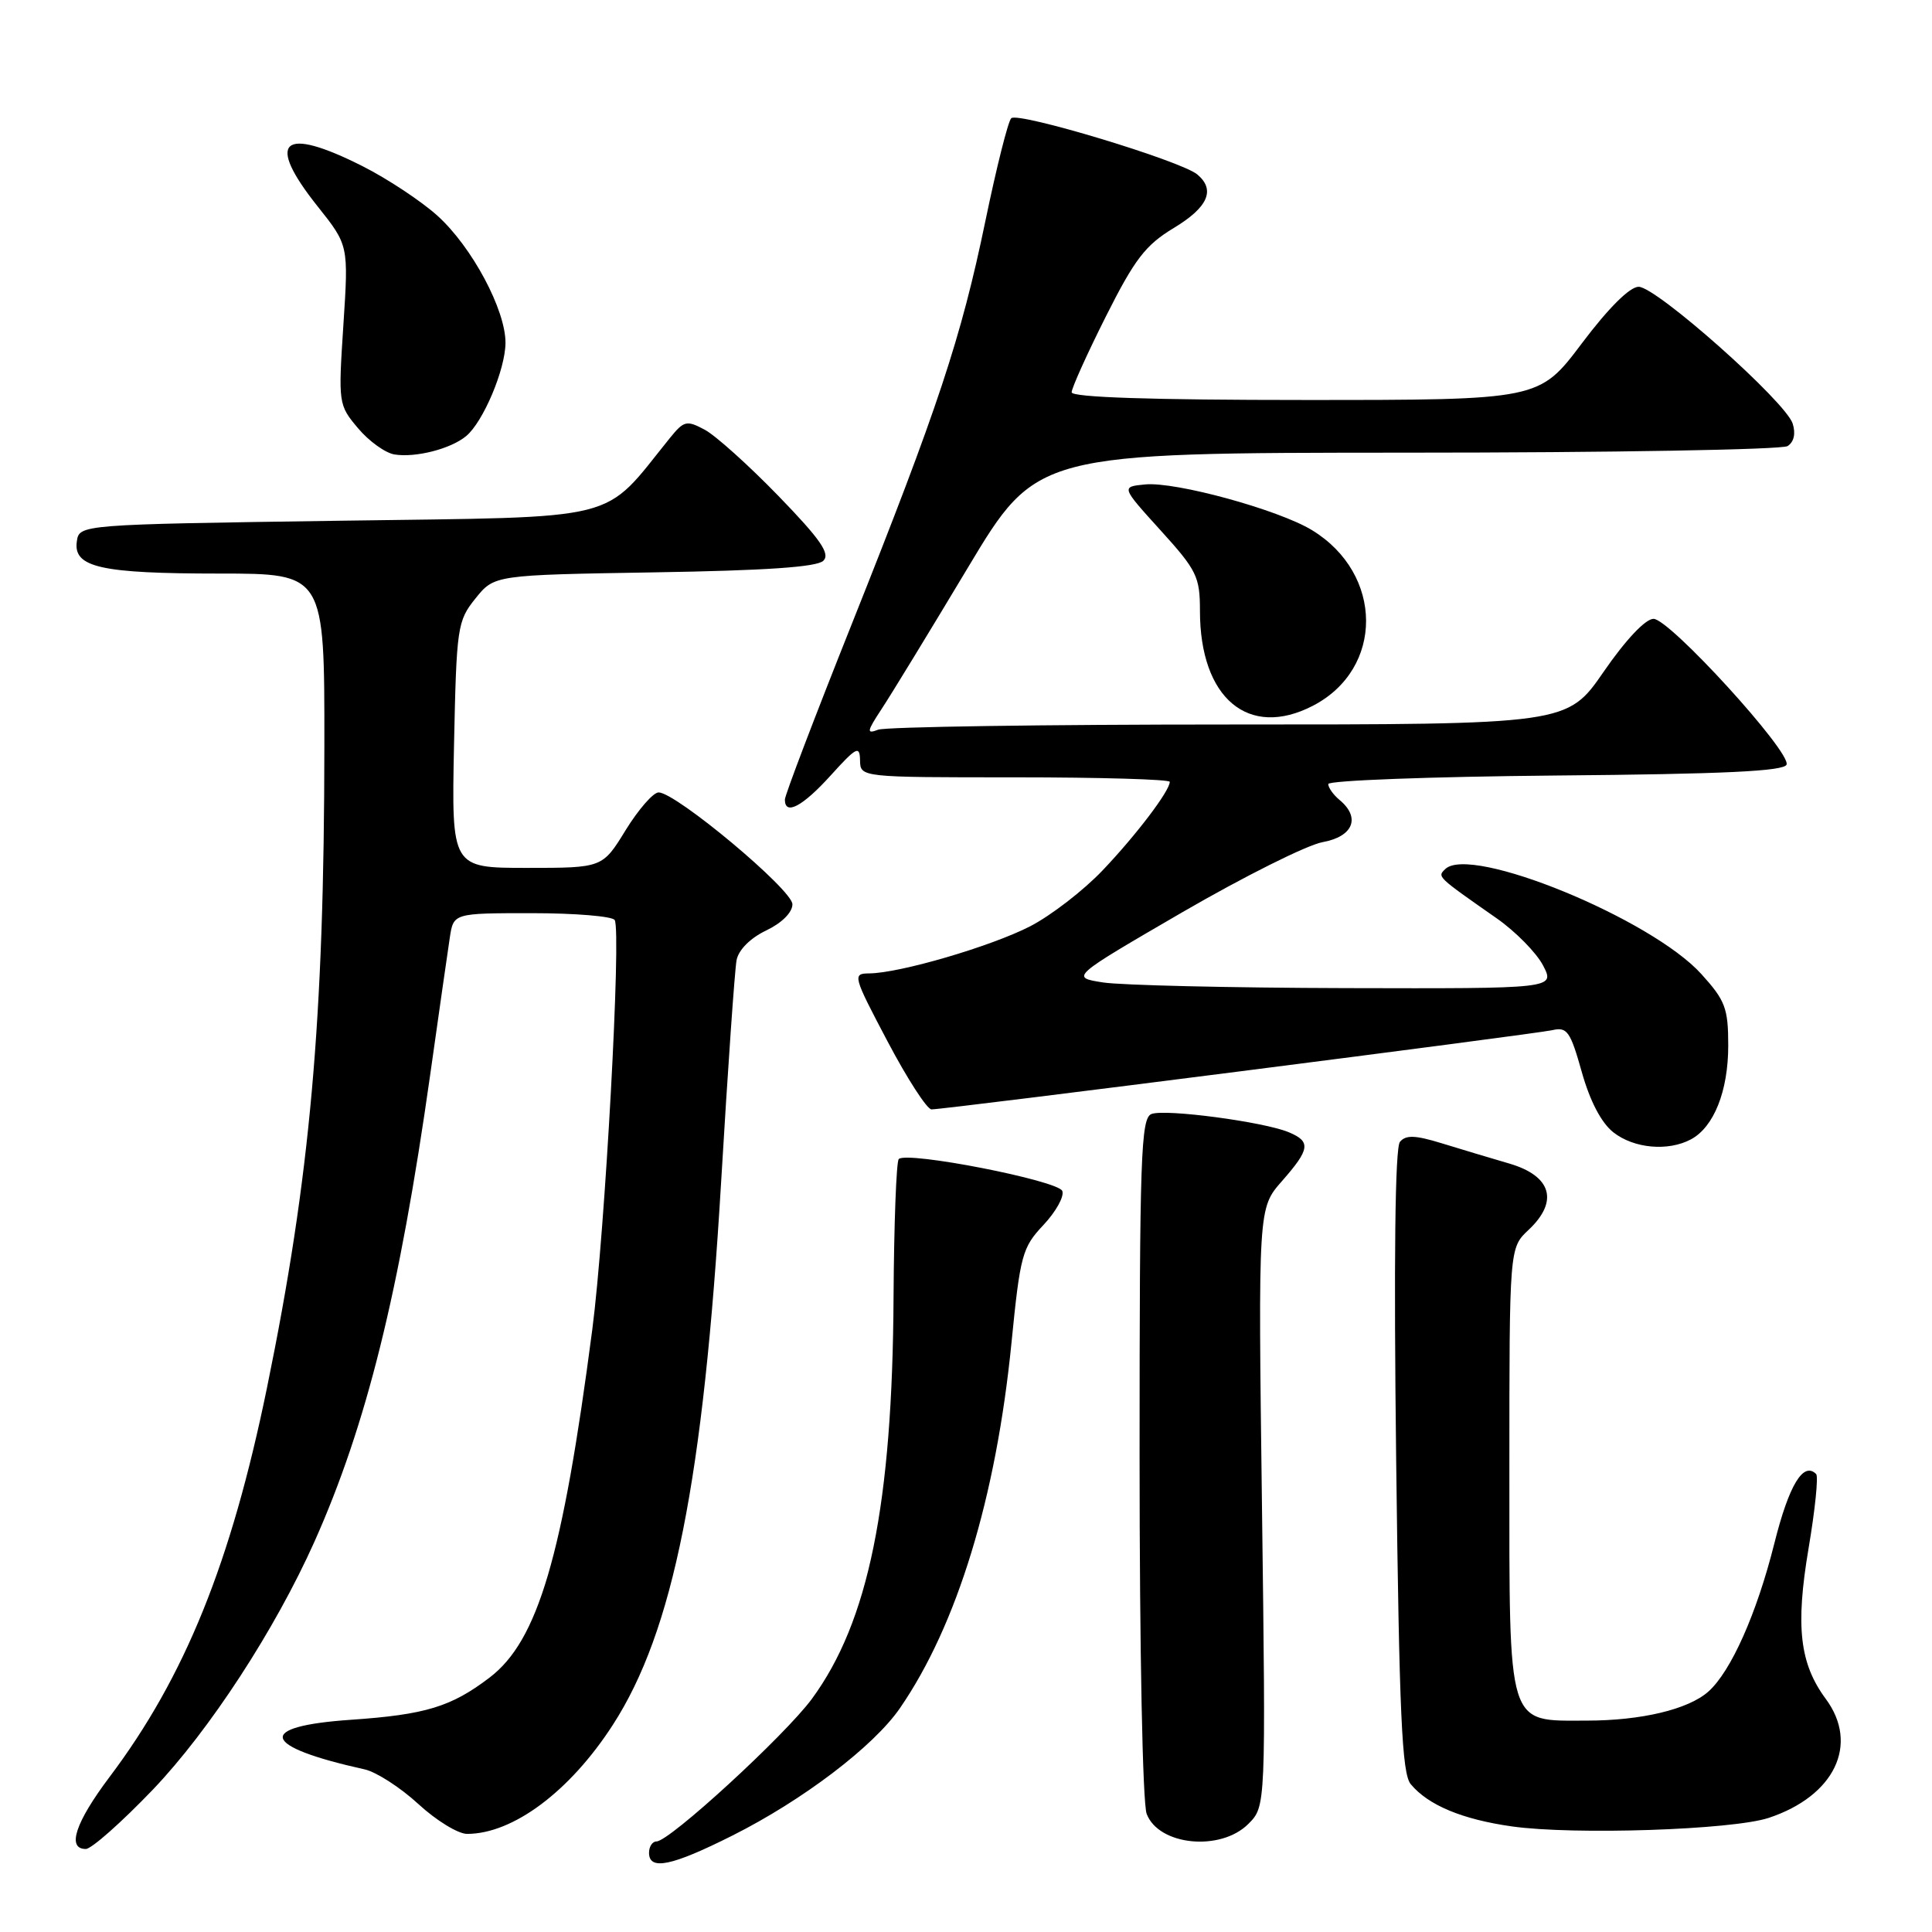 <?xml version="1.0" encoding="UTF-8" standalone="no"?>
<!DOCTYPE svg PUBLIC "-//W3C//DTD SVG 1.1//EN" "http://www.w3.org/Graphics/SVG/1.1/DTD/svg11.dtd" >
<svg xmlns="http://www.w3.org/2000/svg" xmlns:xlink="http://www.w3.org/1999/xlink" version="1.1" viewBox="0 0 256 256">
 <g >
 <path fill="currentColor"
d=" M 97.05 243.22 C 106.39 238.53 115.75 231.41 119.24 226.35 C 126.81 215.36 131.98 198.47 134.02 178.00 C 135.18 166.28 135.45 165.30 138.26 162.32 C 139.91 160.56 141.04 158.54 140.76 157.81 C 140.23 156.43 120.16 152.50 119.09 153.58 C 118.77 153.90 118.46 162.12 118.40 171.83 C 118.26 199.31 115.08 214.91 107.57 225.12 C 104.00 229.96 88.71 244.00 86.99 244.00 C 86.45 244.00 86.00 244.68 86.00 245.50 C 86.00 247.89 88.99 247.27 97.05 243.22 Z  M 20.27 237.12 C 27.77 229.26 36.46 215.92 41.67 204.27 C 48.55 188.86 52.92 171.27 56.99 142.50 C 58.15 134.25 59.33 126.04 59.60 124.25 C 60.09 121.00 60.09 121.00 70.49 121.00 C 76.20 121.00 81.14 121.41 81.45 121.91 C 82.35 123.38 80.18 163.15 78.48 176.18 C 74.54 206.35 71.28 217.40 64.87 222.29 C 59.79 226.16 56.38 227.20 46.50 227.88 C 33.82 228.75 34.55 231.40 48.31 234.45 C 49.85 234.79 53.05 236.85 55.42 239.03 C 57.79 241.22 60.70 243.00 61.89 243.00 C 67.98 243.00 75.52 237.36 81.20 228.56 C 89.22 216.16 93.21 196.13 95.56 156.50 C 96.44 141.65 97.36 128.47 97.60 127.22 C 97.87 125.85 99.43 124.29 101.53 123.29 C 103.60 122.30 105.00 120.90 105.00 119.82 C 105.00 117.90 89.56 105.00 87.27 105.00 C 86.56 105.00 84.60 107.25 82.90 110.00 C 79.83 115.00 79.83 115.00 69.83 115.00 C 59.83 115.00 59.83 115.00 60.16 98.71 C 60.49 83.07 60.60 82.29 63.00 79.30 C 65.50 76.19 65.50 76.19 86.70 75.84 C 101.46 75.60 108.27 75.14 109.10 74.30 C 110.04 73.37 108.71 71.46 103.14 65.71 C 99.20 61.65 94.81 57.70 93.38 56.94 C 90.99 55.66 90.63 55.74 88.78 58.02 C 79.65 69.31 83.08 68.45 45.03 69.00 C 10.50 69.50 10.50 69.50 10.18 71.75 C 9.69 75.18 13.36 76.00 29.07 76.00 C 43.00 76.00 43.00 76.00 42.98 98.75 C 42.96 135.22 41.11 155.94 35.37 183.92 C 30.61 207.09 24.50 222.21 14.50 235.48 C 9.98 241.49 8.82 245.00 11.37 245.00 C 12.12 245.00 16.12 241.45 20.27 237.12 Z  M 165.41 241.68 C 167.73 239.36 167.73 239.36 167.22 199.73 C 166.71 160.09 166.71 160.09 169.86 156.51 C 173.60 152.25 173.73 151.26 170.75 150.02 C 167.43 148.64 154.40 146.91 152.58 147.61 C 151.17 148.15 151.00 153.17 151.00 193.04 C 151.00 218.71 151.40 238.93 151.94 240.35 C 153.54 244.55 161.73 245.36 165.41 241.68 Z  M 234.36 240.88 C 243.10 237.98 246.38 231.14 241.93 225.12 C 238.46 220.43 237.90 215.52 239.64 205.19 C 240.51 200.07 240.96 195.63 240.65 195.32 C 238.95 193.62 237.05 196.76 235.11 204.51 C 232.77 213.83 229.36 221.48 226.36 224.15 C 223.71 226.50 217.49 227.99 210.25 227.99 C 199.61 228.00 200.00 229.27 200.00 194.67 C 200.00 165.35 200.00 165.35 202.55 162.96 C 206.57 159.18 205.59 155.82 200.00 154.18 C 197.53 153.46 193.47 152.24 191.00 151.48 C 187.51 150.41 186.28 150.37 185.50 151.30 C 184.85 152.08 184.68 166.92 185.00 193.60 C 185.41 227.18 185.76 235.01 186.93 236.41 C 189.24 239.20 193.76 241.08 200.34 242.01 C 208.59 243.17 229.55 242.47 234.36 240.88 Z  M 224.06 150.97 C 227.10 149.34 229.00 144.57 229.00 138.55 C 229.00 133.60 228.62 132.58 225.44 129.07 C 218.82 121.74 194.83 111.90 191.50 115.16 C 190.44 116.19 190.35 116.11 198.33 121.69 C 200.83 123.44 203.60 126.26 204.47 127.94 C 206.05 131.00 206.05 131.00 178.28 130.93 C 163.00 130.89 148.55 130.55 146.16 130.18 C 141.83 129.50 141.83 129.50 156.66 120.88 C 164.82 116.15 173.19 111.96 175.25 111.59 C 179.31 110.85 180.32 108.34 177.50 106.00 C 176.68 105.32 176.00 104.37 176.00 103.89 C 176.00 103.42 189.58 102.91 206.17 102.76 C 228.38 102.57 236.44 102.19 236.73 101.31 C 237.30 99.61 221.23 82.00 219.10 82.00 C 218.03 82.00 215.41 84.78 212.50 89.00 C 207.67 96.00 207.67 96.00 162.92 96.00 C 138.30 96.00 117.35 96.31 116.36 96.69 C 114.79 97.29 114.85 96.94 116.82 93.94 C 118.07 92.05 123.20 83.64 128.23 75.25 C 137.37 60.00 137.37 60.00 186.44 59.98 C 213.42 59.98 236.11 59.58 236.86 59.11 C 237.71 58.57 237.96 57.46 237.54 56.13 C 236.62 53.23 219.48 38.00 217.13 38.00 C 215.95 38.00 213.13 40.81 209.60 45.50 C 203.95 53.00 203.95 53.00 172.98 53.00 C 152.59 53.00 142.00 52.65 142.00 51.98 C 142.00 51.42 144.04 46.90 146.53 41.94 C 150.35 34.34 151.77 32.48 155.53 30.21 C 160.08 27.47 161.09 25.15 158.64 23.11 C 156.44 21.29 134.82 14.77 133.99 15.67 C 133.56 16.13 132.03 22.23 130.58 29.23 C 127.36 44.79 124.28 54.07 112.86 82.70 C 107.99 94.91 104.00 105.37 104.00 105.95 C 104.00 108.11 106.34 106.87 110.07 102.75 C 113.49 98.97 113.92 98.75 113.96 100.75 C 114.00 103.00 114.00 103.00 134.50 103.00 C 145.78 103.00 155.00 103.27 155.00 103.60 C 155.00 104.79 150.58 110.62 146.10 115.33 C 143.57 117.99 139.25 121.32 136.50 122.74 C 131.30 125.41 119.21 128.95 115.18 128.98 C 112.94 129.00 113.01 129.28 117.61 138.00 C 120.22 142.95 122.84 147.00 123.43 147.00 C 125.30 147.00 203.39 137.03 205.70 136.50 C 207.65 136.05 208.08 136.66 209.59 142.03 C 210.68 145.91 212.18 148.78 213.78 150.04 C 216.50 152.18 221.03 152.59 224.06 150.97 Z  M 173.96 93.52 C 183.41 88.63 183.35 76.04 173.85 70.25 C 169.41 67.54 155.76 63.80 151.74 64.19 C 148.55 64.50 148.55 64.50 153.77 70.26 C 158.59 75.57 159.00 76.41 159.00 80.95 C 159.00 92.52 165.43 97.93 173.96 93.52 Z  M 61.76 57.79 C 64.02 55.92 66.95 48.99 66.98 45.45 C 67.01 41.08 62.54 32.72 57.97 28.59 C 55.82 26.65 51.36 23.70 48.06 22.03 C 37.35 16.62 35.13 18.61 42.09 27.35 C 46.19 32.50 46.19 32.50 45.50 43.06 C 44.82 53.46 44.84 53.66 47.44 56.74 C 48.88 58.46 51.07 60.03 52.28 60.22 C 55.08 60.67 59.72 59.48 61.76 57.79 Z "/>
</g>
</svg>